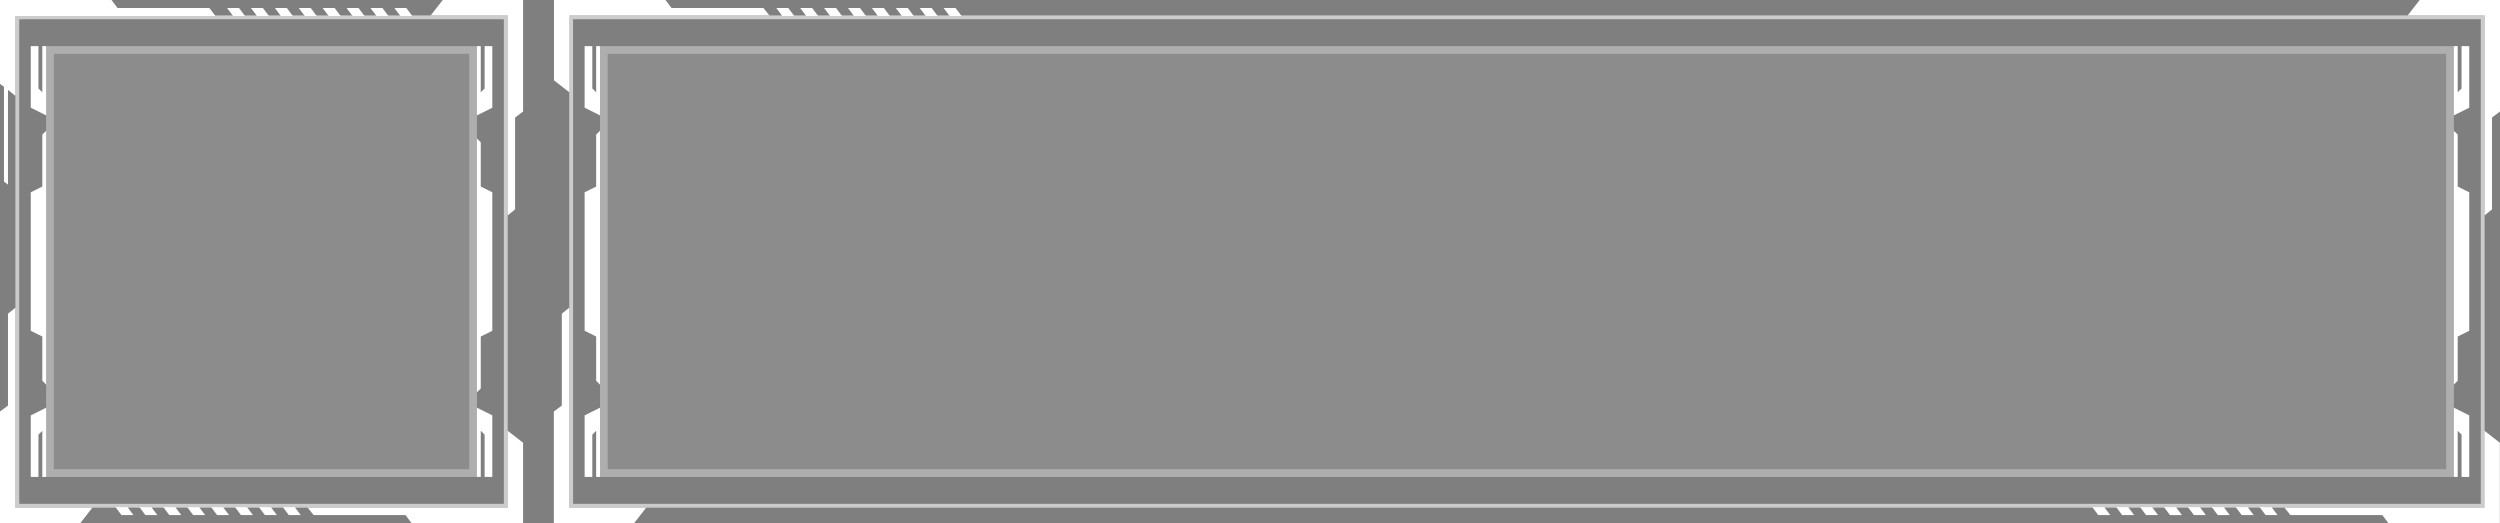 <svg width="325" height="68" viewBox="0 0 325 68" fill="none" xmlns="http://www.w3.org/2000/svg">
<rect x="0" y="0" width="325" height="68" fill="#808080" stroke="none"/>
<rect width="325" height="68" fill="black" fill-opacity="0.01"/>
<path d="M57.557 4.5273e-07L68 0L68 14.5L66.962 15.277L66.962 27.223L66 28L66 2L56 2L57.557 4.5273e-07Z" fill="white"/>
<path d="M10.443 68L5.05447e-05 68L5.18154e-05 53.5L1.038 52.723L1.038 40.777L2 40L2 66L12 66L10.443 68Z" fill="white"/>
<path d="M36.51 2.077H38.063L37.286 1.039H35.733L36.51 2.077Z" fill="white"/>
<path d="M39.617 2.077H41.17L40.393 1.039H38.84L39.617 2.077Z" fill="white"/>
<path d="M42.724 2.077H44.277L43.501 1.039H41.947L42.724 2.077Z" fill="white"/>
<path d="M45.831 2.077H47.385L46.608 1.039H45.054L45.831 2.077Z" fill="white"/>
<path d="M48.938 2.077H50.492L49.715 1.039H48.161L48.938 2.077Z" fill="white"/>
<path d="M52.045 2.077H53.599L52.822 1.039H51.268L52.045 2.077Z" fill="white"/>
<path d="M30.295 2.077H31.849L31.072 1.039H29.518L30.295 2.077Z" fill="white"/>
<path d="M33.402 2.077H34.956L34.179 1.039H32.626L33.402 2.077Z" fill="white"/>
<path fill-rule="evenodd" clip-rule="evenodd" d="M68 57.557V68L53.5 68L52.723 66.962H40.777L40 66L66 66V56L68 57.557ZM23.563 66.962L22.786 65.924H21.232L22.009 66.962H23.563ZM26.67 66.962H25.116L24.34 65.924H25.893L26.67 66.962ZM28.224 66.962H29.777L29 65.924H27.447L28.224 66.962ZM32.884 66.962H31.331L30.554 65.924H32.108L32.884 66.962ZM34.438 66.962H35.992L35.215 65.924H33.661L34.438 66.962ZM39.099 66.962H37.545L36.768 65.924H38.322L39.099 66.962ZM15.795 66.962H17.348L16.572 65.924H15.018L15.795 66.962ZM20.456 66.962H18.902L18.125 65.924H19.679L20.456 66.962Z" fill="white"/>
<path d="M0 0V10.901L0.518 11.29V23.611L1.036 24V11.679L2 12.458V2.076H28L27.223 1.038H15.277L14.5 0H0Z" fill="white"/>
<path d="M2.25 2.25H65.75V65.75H2.25V2.25Z" stroke="white" stroke-opacity="0.6" stroke-width="0.5"/>
<rect x="6" y="6" width="56" height="56" fill="white" fill-opacity="0.1"/>
<rect x="6.5" y="6.5" width="55" height="55" stroke="white" stroke-opacity="0.3"/>
<path fill-rule="evenodd" clip-rule="evenodd" d="M64 14V6H63L63 11.5L62.5 12L62.5 6H62L62 15L64 14ZM64 43L62.5 43.75L62.5 50.5L62 51V44V42L62 18L62.5 18.5L62.5 24.25L64 25V43ZM64 62V54L62 53L62 62H62.5L62.5 56L63 56.5L63 62H64Z" fill="white"/>
<path fill-rule="evenodd" clip-rule="evenodd" d="M4 54V62H5L5 56.5L5.5 56L5.5 62H6L6 53L4 54ZM4 25L5.5 24.25L5.5 17.5L6 17V24V26L6 50L5.5 49.5L5.5 43.75L4 43V25ZM4 6V14L6 15L6 6H5.5L5.5 12L5 11.5L5 6H4Z" fill="white"/>
<rect x="74.25" y="2.25" width="248.5" height="63.5" stroke="white" stroke-opacity="0.6" stroke-width="0.5"/>
<rect x="78" y="6" width="241" height="56" fill="white" fill-opacity="0.1"/>
<rect x="78.5" y="6.5" width="240" height="55" stroke="white" stroke-opacity="0.3"/>
<path d="M321 54V62H320L320 56.5L319.5 56L319.5 62H319L319 53L321 54Z" fill="white"/>
<path d="M321 25L319.5 24.25L319.5 17.5L319 17L319 50L319.5 49.5L319.5 43.75L321 43V25Z" fill="white"/>
<path d="M321 6V14L319 15L319 6H319.5L319.5 12L320 11.5L320 6H321Z" fill="white"/>
<path fill-rule="evenodd" clip-rule="evenodd" d="M76 54V62H77L77 56.5L77.5 56L77.5 62H78L78 53L76 54ZM76 25L77.5 24.25L77.5 17.5L78 17V24V26L78 50L77.5 49.5L77.5 43.75L76 43V25ZM76 6V14L78 15L78 6H77.5L77.5 12L77 11.5L77 6H76Z" fill="white"/>
<path d="M324.982 57.557V68L310.482 68L309.705 66.962H297.759L296.982 66L322.982 66V56L324.982 57.557Z" fill="white"/>
<path d="M280.545 66.962L279.768 65.924H278.214L278.991 66.962H280.545Z" fill="white"/>
<path d="M283.652 66.962H282.098L281.322 65.924H282.875L283.652 66.962Z" fill="white"/>
<path d="M285.206 66.962H286.759L285.982 65.924H284.429L285.206 66.962Z" fill="white"/>
<path d="M289.866 66.962H288.313L287.536 65.924H289.089L289.866 66.962Z" fill="white"/>
<path d="M291.42 66.962H292.973L292.197 65.924H290.643L291.42 66.962Z" fill="white"/>
<path d="M296.081 66.962H294.527L293.75 65.924H295.304L296.081 66.962Z" fill="white"/>
<path d="M272.777 66.962H274.33L273.554 65.924H272L272.777 66.962Z" fill="white"/>
<path d="M277.438 66.962H275.884L275.107 65.924H276.661L277.438 66.962Z" fill="white"/>
<path d="M72.018 10.443L72.018 5.51766e-05L86.518 5.48626e-05L87.295 1.038L99.241 1.038L100.018 2L74.018 2L74.018 12L72.018 10.443Z" fill="white"/>
<path d="M116.455 1.038L117.232 2.076L118.786 2.076L118.009 1.038L116.455 1.038Z" fill="white"/>
<path d="M113.348 1.038L114.902 1.038L115.678 2.076L114.125 2.076L113.348 1.038Z" fill="white"/>
<path d="M111.794 1.038L110.241 1.038L111.018 2.076L112.571 2.076L111.794 1.038Z" fill="white"/>
<path d="M107.134 1.038L108.687 1.038L109.464 2.076L107.911 2.076L107.134 1.038Z" fill="white"/>
<path d="M105.58 1.038L104.027 1.038L104.803 2.076L106.357 2.076L105.58 1.038Z" fill="white"/>
<path d="M100.919 1.038L102.473 1.038L103.25 2.076L101.696 2.076L100.919 1.038Z" fill="white"/>
<path d="M124.223 1.038L122.67 1.038L123.446 2.076L125 2.076L124.223 1.038Z" fill="white"/>
<path d="M119.562 1.038L121.116 1.038L121.893 2.076L120.339 2.076L119.562 1.038Z" fill="white"/>
<path d="M314.557 1.80452e-07L325 -2.09814e-06L325 14.5L323.962 15.277L323.962 27.223L323 28L323 2L313 2L314.557 1.80452e-07Z" fill="white"/>
<path d="M82.443 68L72 68L72 53.5L73.038 52.723L73.038 40.777L74 40L74 66L84 66L82.443 68Z" fill="white"/>
</svg>
